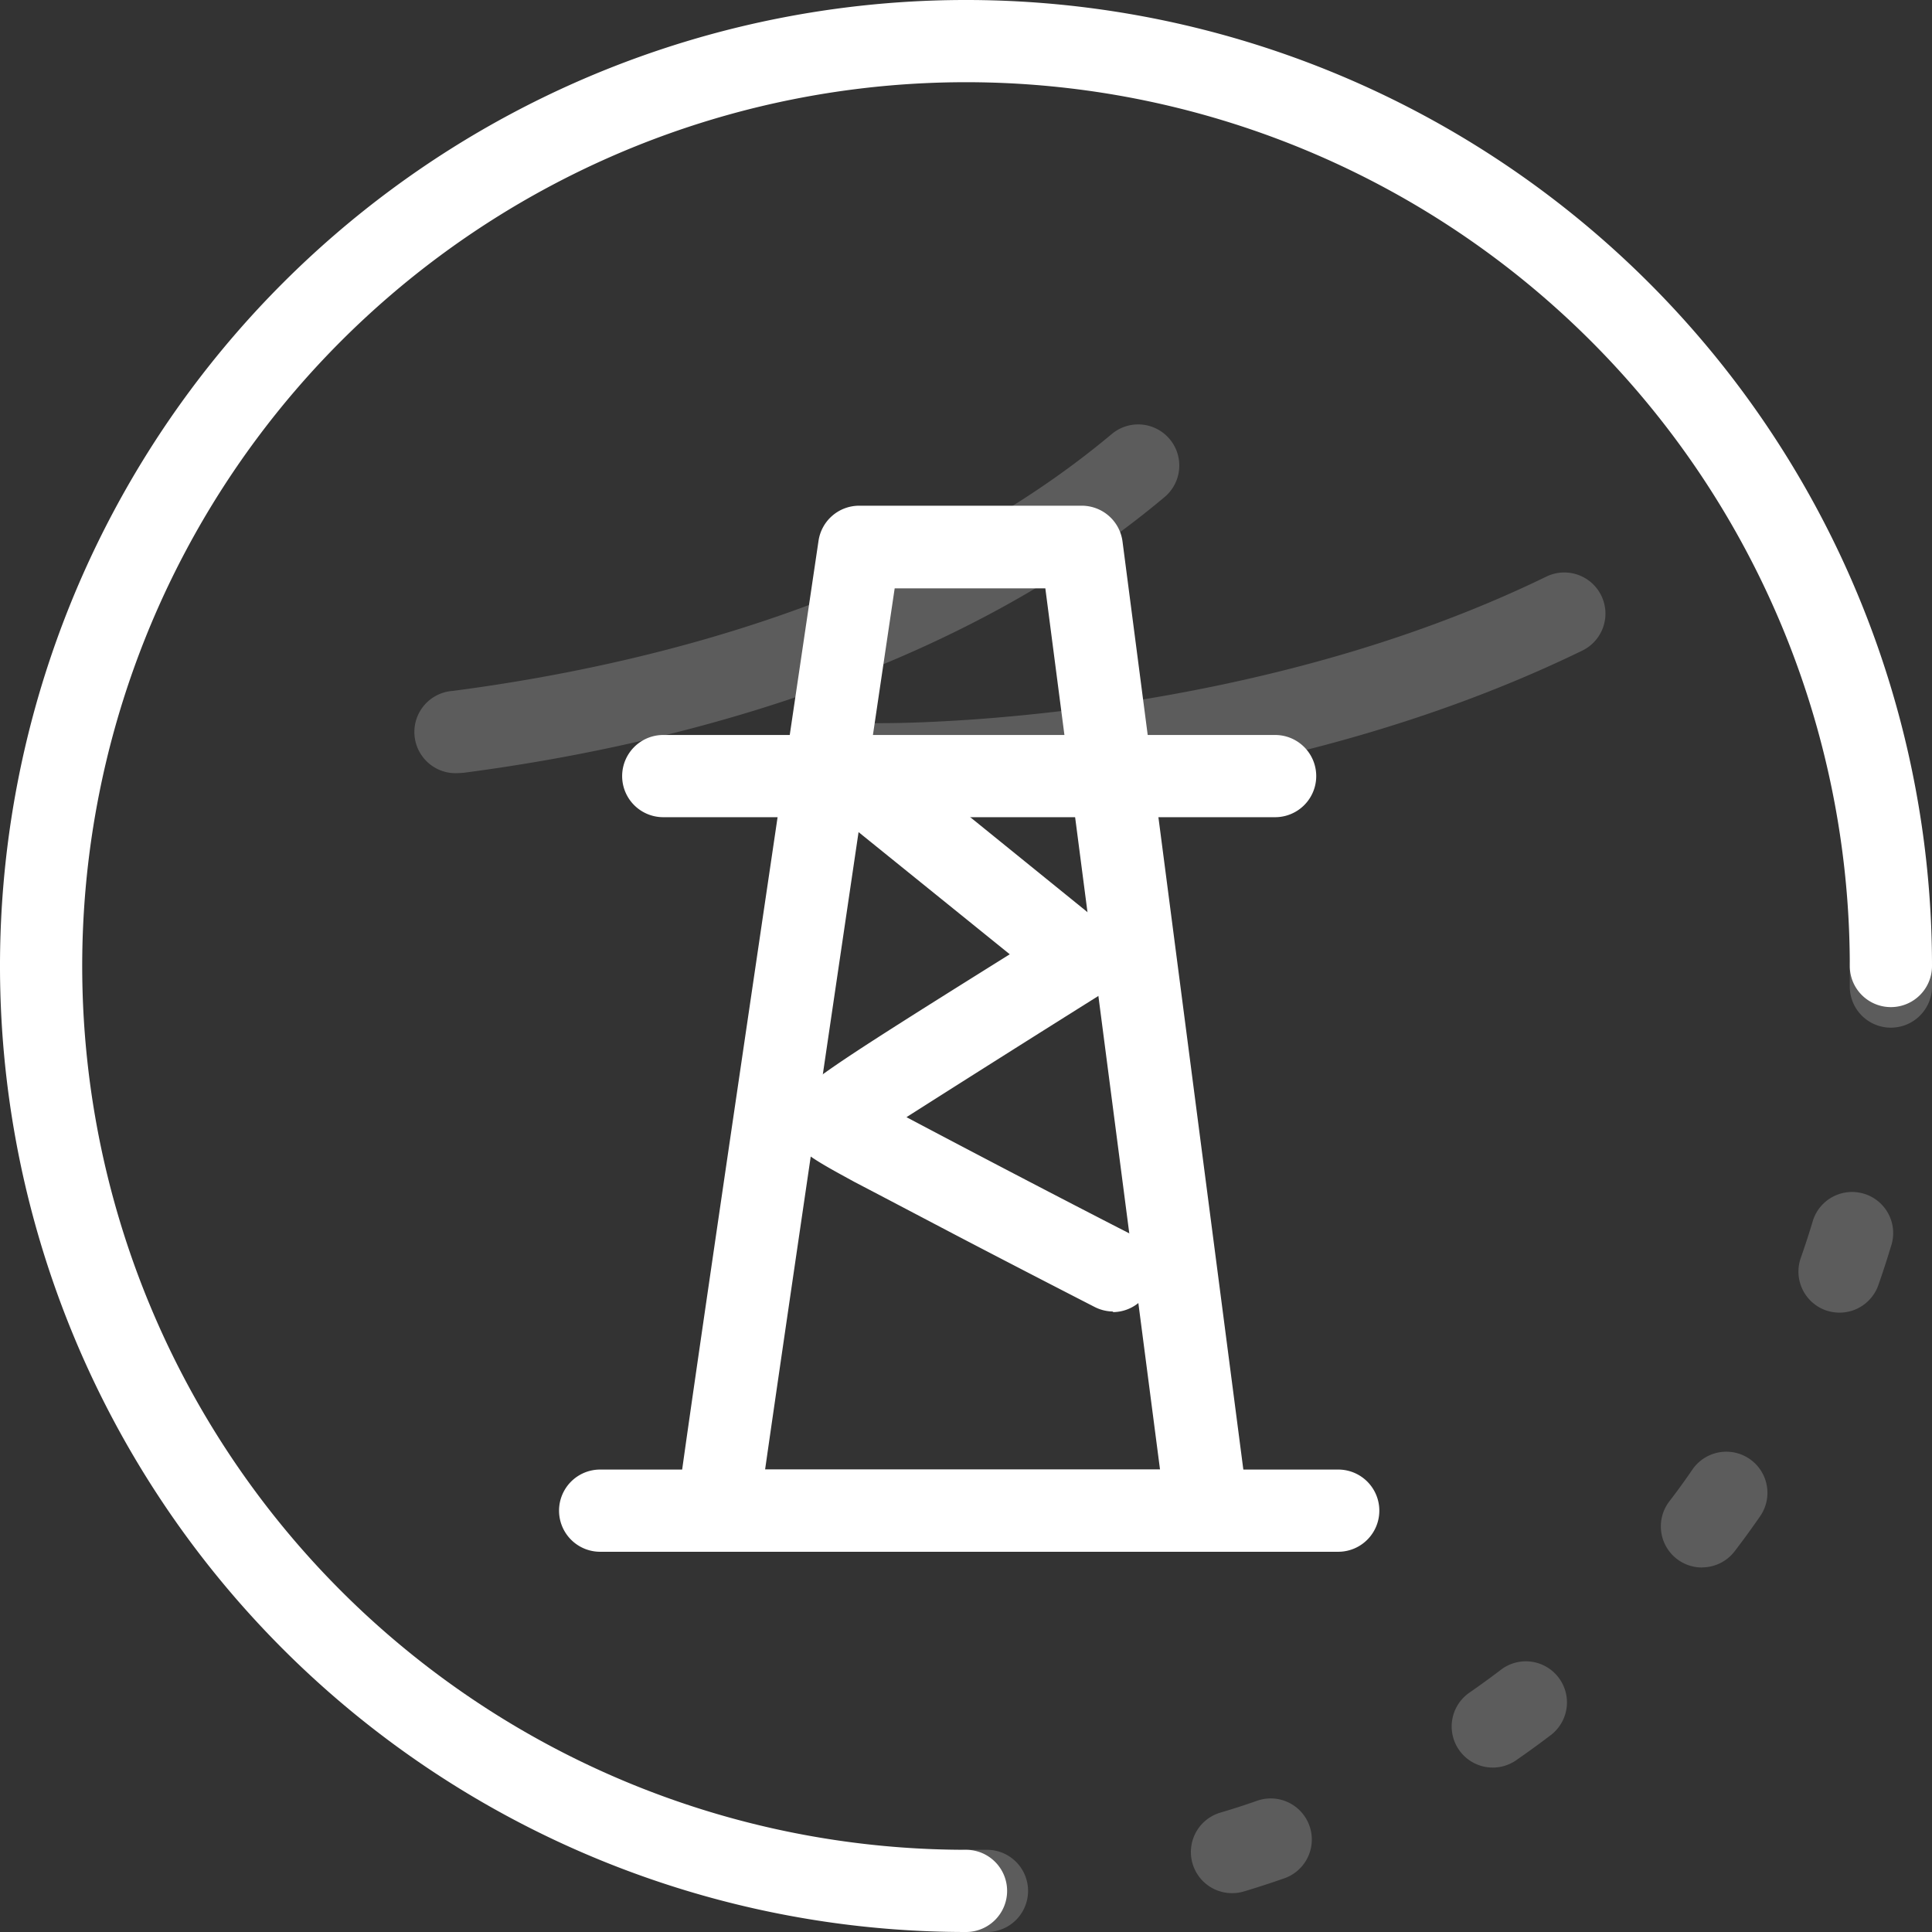 <svg xmlns="http://www.w3.org/2000/svg" viewBox="0 0 188 188"><rect x="0" y="0" width="188" height="188" fill="#333333" stroke="none"/><defs><style>.cls-1{fill:#fff;}.cls-2{opacity:0.2;}</style></defs><title>资源 1</title><g id="图层_2" data-name="图层 2"><g id="图层_1-2" data-name="图层 1"><path class="cls-1" d="M94,188a94,94,0,1,1,94-94,4,4,0,0,1-8,0,86,86,0,1,0-86,86,4,4,0,0,1,0,8Z"/><g class="cls-2"><path class="cls-1" d="M94,188a4,4,0,0,1,0-8l1.92,0H96a4,4,0,0,1,.08,8Z"/><path class="cls-1" d="M119.88,184.22a4,4,0,0,1-1.15-7.83c1.22-.36,2.46-.76,3.68-1.19a4,4,0,0,1,2.64,7.55c-1.34.47-2.69.91-4,1.3A3.82,3.82,0,0,1,119.88,184.22ZM145.26,172A4,4,0,0,1,143,164.7c1.05-.73,2.1-1.49,3.12-2.27a4,4,0,0,1,4.85,6.36c-1.11.85-2.26,1.68-3.41,2.48A4,4,0,0,1,145.26,172Zm20.35-19.47a4,4,0,0,1-3.18-6.42c.77-1,1.54-2.06,2.27-3.13a4,4,0,1,1,6.57,4.57c-.8,1.16-1.63,2.3-2.48,3.41A4,4,0,0,1,165.61,152.52ZM179,127.73a4.06,4.06,0,0,1-1.32-.22,4,4,0,0,1-2.45-5.1c.42-1.19.82-2.42,1.19-3.66a4,4,0,0,1,7.66,2.3c-.41,1.35-.84,2.7-1.3,4A4,4,0,0,1,179,127.73Z"/><path class="cls-1" d="M184,100h-.09A4,4,0,0,1,180,95.91c0-.63,0-1.27,0-1.91a4,4,0,0,1,8,0c0,.7,0,1.39,0,2.09A4,4,0,0,1,184,100Z"/></g><g class="cls-2"><path class="cls-1" d="M44.59,75.23a4,4,0,0,1-.52-8c18.53-2.42,44.69-8.72,64.12-25a4,4,0,0,1,5.13,6.14C92.42,65.91,64.69,72.63,45.11,75.2Z"/></g><g class="cls-2"><path class="cls-1" d="M86.13,78.37H85.3a4,4,0,0,1,.07-8h.45c3.88,0,36.25-.44,64.65-14.26a4,4,0,1,1,3.5,7.2C124.37,77.71,91.83,78.37,86.13,78.37Z"/></g><path class="cls-1" d="M117.44,151H69.87a4,4,0,0,1-4-4c0-.4,0-1.46,13.78-94.38a4,4,0,0,1,3.95-3.41h21.63a4,4,0,0,1,4,3.48l12.21,93.79a4,4,0,0,1-4,4.52Zm-43-8h38.44L101.72,57.25H87.06C82.51,87.89,76.37,129.57,74.45,143Z"/><path class="cls-1" d="M130.22,151H58.4a4,4,0,0,1,0-8h71.82a4,4,0,0,1,0,8Z"/><path class="cls-1" d="M124.08,79.52H64.54a4,4,0,0,1,0-8h59.54a4,4,0,1,1,0,8Z"/><path class="cls-1" d="M108.34,127.62a4,4,0,0,1-1.82-.44s-6.91-3.54-13.81-7.15c-4-2.1-7.23-3.8-9.53-5-5.12-2.79-6.67-3.63-6.33-6.52.28-2.29.29-2.45,21.41-15.65l-16.09-13a4,4,0,1,1,5-6.21l20.44,16.56a4,4,0,0,1,1.47,3.36,4,4,0,0,1-1.87,3.14c-6,3.76-13.93,8.77-19,12,5.66,3,14.92,7.85,21.88,11.41a4,4,0,0,1-1.83,7.56Z"/></g></g></svg>